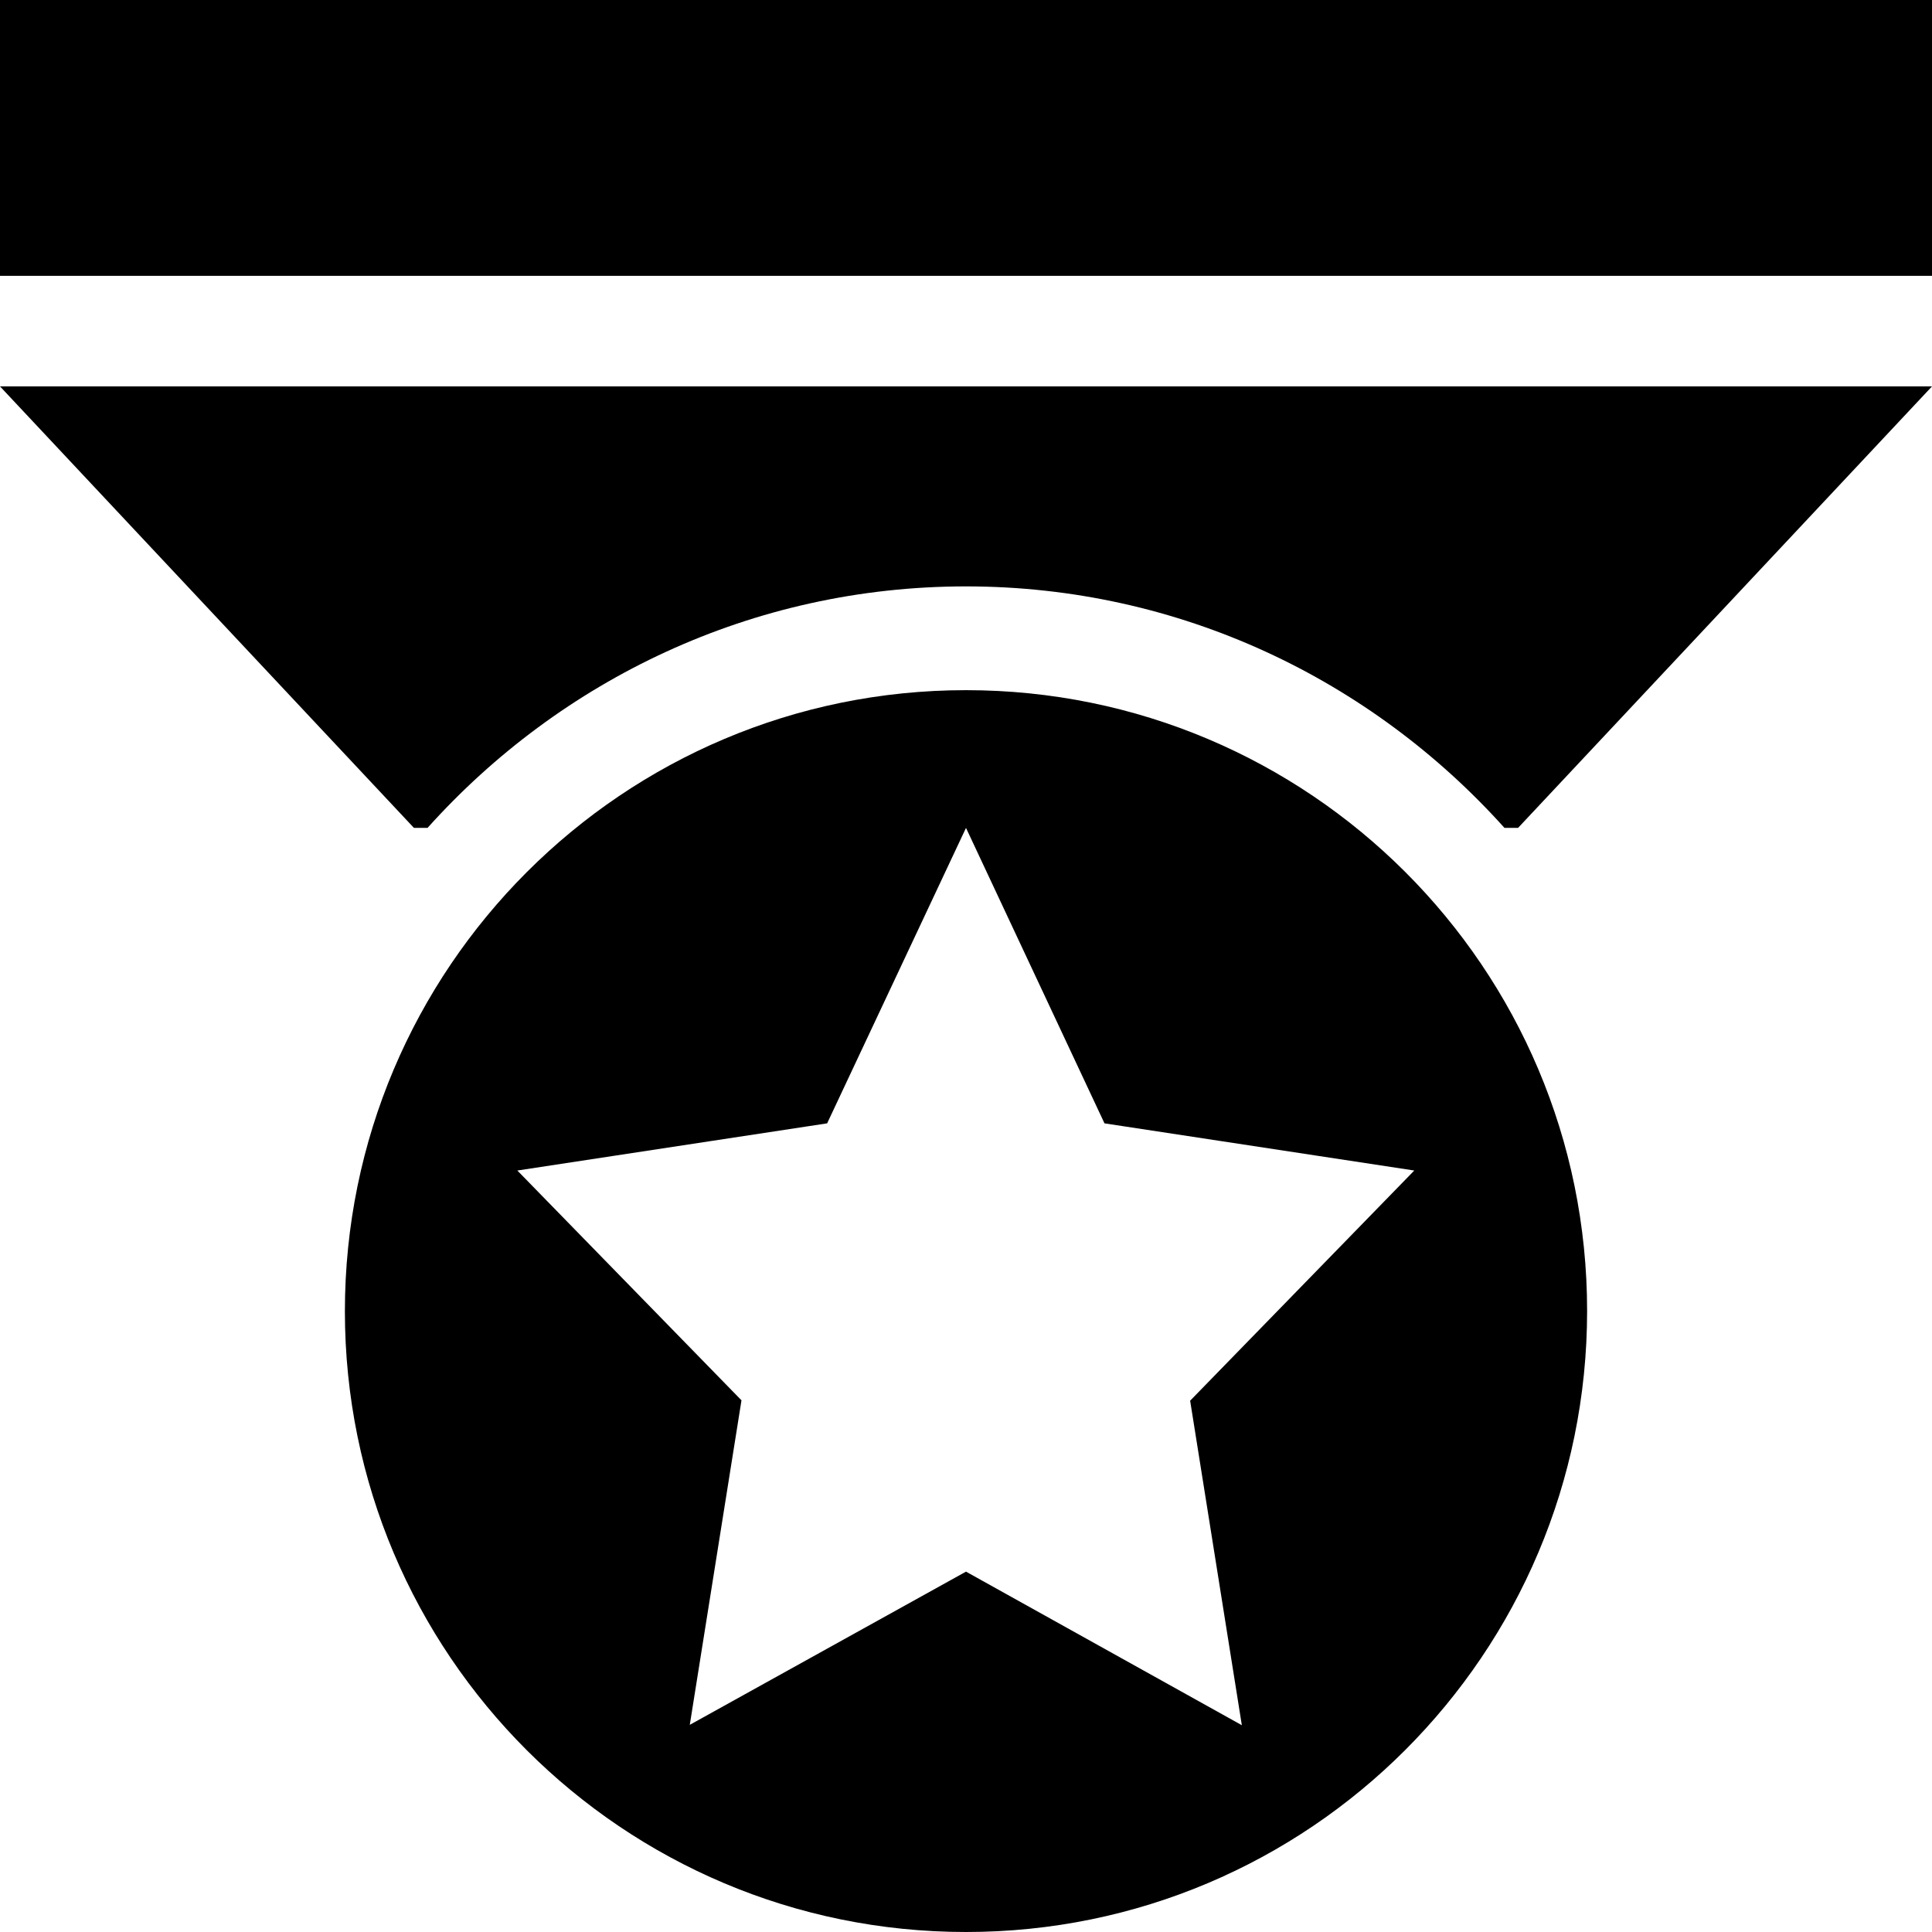 <?xml version="1.0" encoding="utf-8"?>
<!-- Generator: Adobe Illustrator 17.0.0, SVG Export Plug-In . SVG Version: 6.00 Build 0)  -->
<!DOCTYPE svg PUBLIC "-//W3C//DTD SVG 1.1//EN" "http://www.w3.org/Graphics/SVG/1.1/DTD/svg11.dtd">
<svg version="1.1" id="图层_1" xmlns="http://www.w3.org/2000/svg" xmlns:xlink="http://www.w3.org/1999/xlink" x="0px" y="0px"
	 width="512px" height="512px" viewBox="0 0 512 512" enable-background="new 0 0 512 512" xml:space="preserve">
<path id="award_x5F_medal_3_" d="M256,182.9c-90.9,0-164.6,73.7-164.6,164.6S165.1,512,256,512c90.9,0,164.6-73.7,164.6-164.6
	S346.9,182.9,256,182.9z M315.4,371.2l13.7,86L256,416.5l-73.2,40.6l13.7-86l-59.4-60.9l82.1-12.5l36.8-78.3l36.7,78.3l82.1,12.5
	L315.4,371.2z M0,0v73.1h512V0H0z M109.7,219.4h3.6c35.2-39.2,86-64,142.7-64c56.7,0,107.5,24.8,142.7,64h3.6l109.7-117H0
	L109.7,219.4z"/>
</svg>
